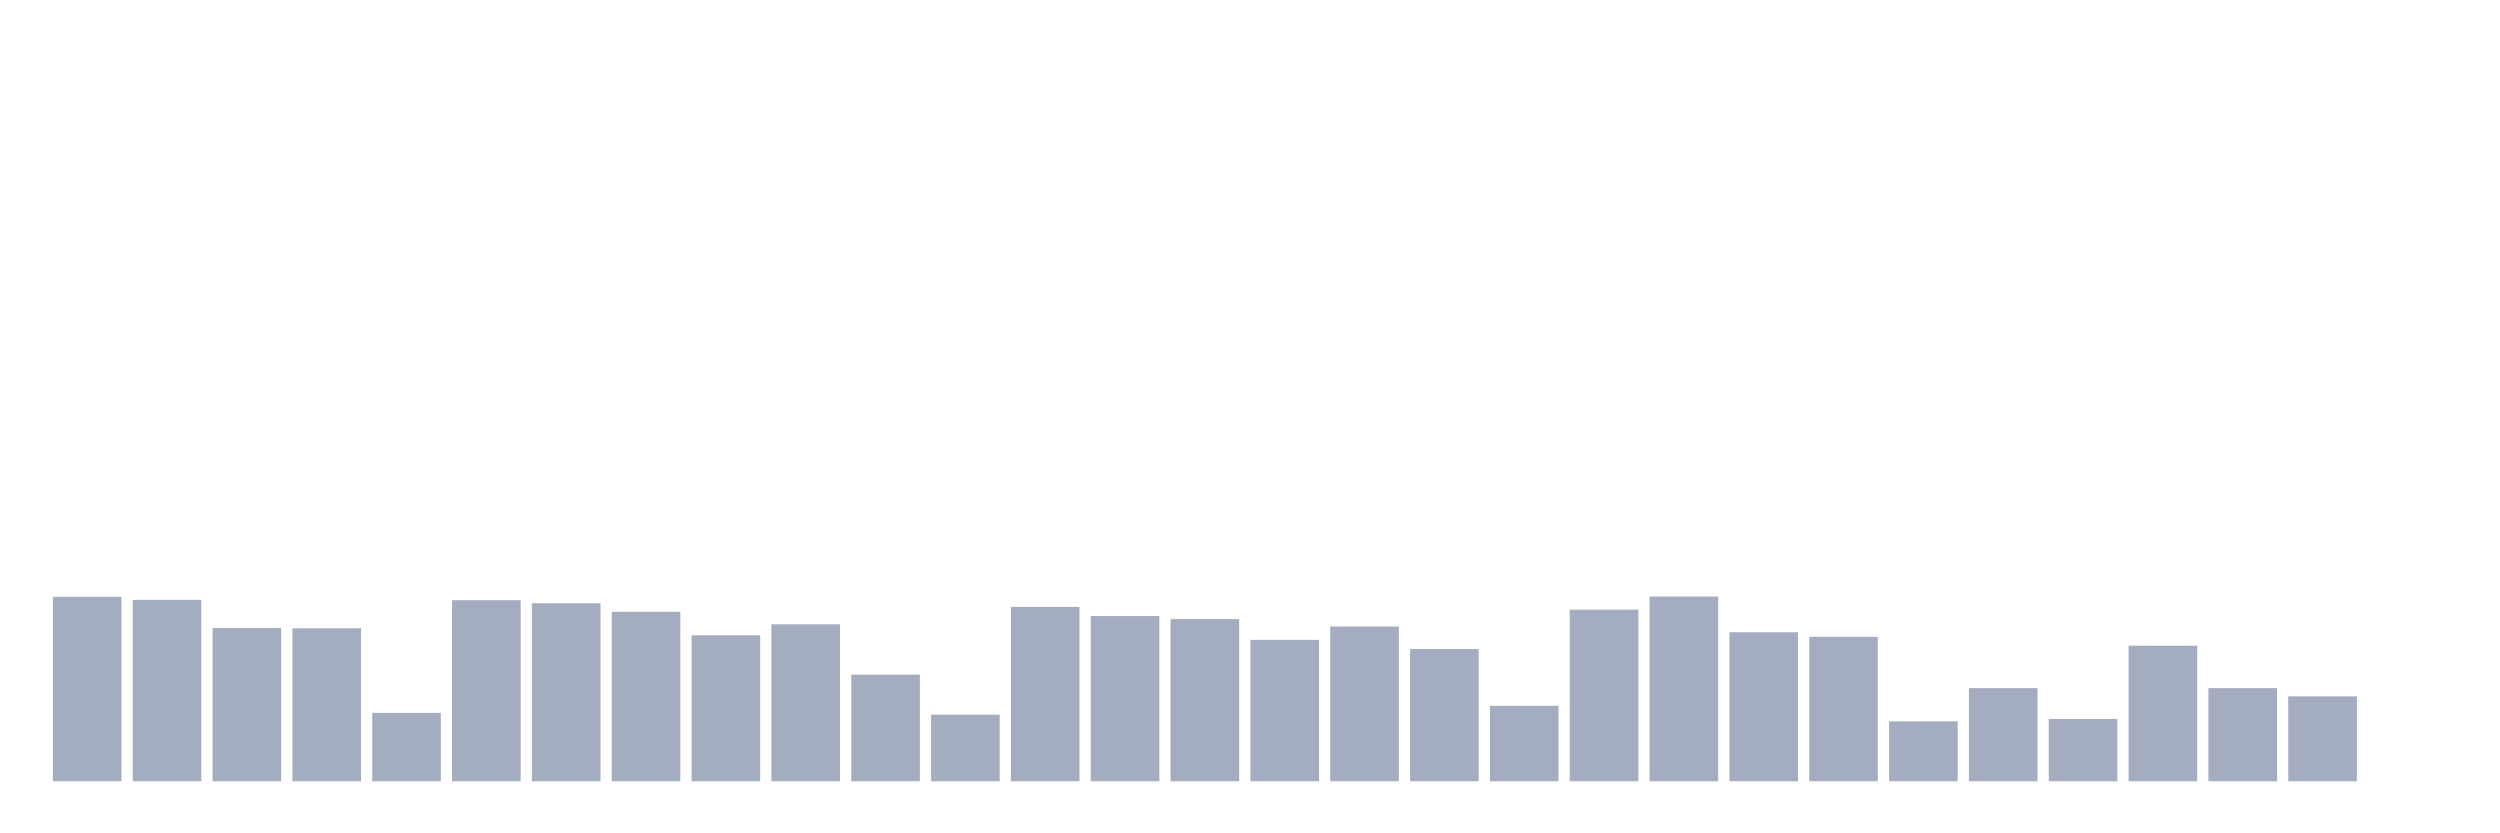 <svg xmlns="http://www.w3.org/2000/svg" viewBox="0 0 480 160"><g transform="translate(10,10)"><rect class="bar" x="0.153" width="13.175" y="104.59" height="35.41" fill="rgb(164,173,192)"></rect><rect class="bar" x="15.482" width="13.175" y="105.176" height="34.824" fill="rgb(164,173,192)"></rect><rect class="bar" x="30.81" width="13.175" y="110.57" height="29.43" fill="rgb(164,173,192)"></rect><rect class="bar" x="46.138" width="13.175" y="110.628" height="29.372" fill="rgb(164,173,192)"></rect><rect class="bar" x="61.466" width="13.175" y="126.868" height="13.132" fill="rgb(164,173,192)"></rect><rect class="bar" x="76.794" width="13.175" y="105.235" height="34.765" fill="rgb(164,173,192)"></rect><rect class="bar" x="92.123" width="13.175" y="105.821" height="34.179" fill="rgb(164,173,192)"></rect><rect class="bar" x="107.451" width="13.175" y="107.462" height="32.538" fill="rgb(164,173,192)"></rect><rect class="bar" x="122.779" width="13.175" y="111.977" height="28.023" fill="rgb(164,173,192)"></rect><rect class="bar" x="138.107" width="13.175" y="109.866" height="30.134" fill="rgb(164,173,192)"></rect><rect class="bar" x="153.436" width="13.175" y="119.539" height="20.461" fill="rgb(164,173,192)"></rect><rect class="bar" x="168.764" width="13.175" y="127.219" height="12.781" fill="rgb(164,173,192)"></rect><rect class="bar" x="184.092" width="13.175" y="106.524" height="33.476" fill="rgb(164,173,192)"></rect><rect class="bar" x="199.42" width="13.175" y="108.283" height="31.717" fill="rgb(164,173,192)"></rect><rect class="bar" x="214.748" width="13.175" y="108.869" height="31.131" fill="rgb(164,173,192)"></rect><rect class="bar" x="230.077" width="13.175" y="112.856" height="27.144" fill="rgb(164,173,192)"></rect><rect class="bar" x="245.405" width="13.175" y="110.276" height="29.724" fill="rgb(164,173,192)"></rect><rect class="bar" x="260.733" width="13.175" y="114.615" height="25.385" fill="rgb(164,173,192)"></rect><rect class="bar" x="276.061" width="13.175" y="125.519" height="14.481" fill="rgb(164,173,192)"></rect><rect class="bar" x="291.39" width="13.175" y="107.052" height="32.948" fill="rgb(164,173,192)"></rect><rect class="bar" x="306.718" width="13.175" y="104.531" height="35.469" fill="rgb(164,173,192)"></rect><rect class="bar" x="322.046" width="13.175" y="111.39" height="28.61" fill="rgb(164,173,192)"></rect><rect class="bar" x="337.374" width="13.175" y="112.27" height="27.73" fill="rgb(164,173,192)"></rect><rect class="bar" x="352.702" width="13.175" y="128.509" height="11.491" fill="rgb(164,173,192)"></rect><rect class="bar" x="368.031" width="13.175" y="122.119" height="17.881" fill="rgb(164,173,192)"></rect><rect class="bar" x="383.359" width="13.175" y="128.04" height="11.96" fill="rgb(164,173,192)"></rect><rect class="bar" x="398.687" width="13.175" y="113.97" height="26.03" fill="rgb(164,173,192)"></rect><rect class="bar" x="414.015" width="13.175" y="122.119" height="17.881" fill="rgb(164,173,192)"></rect><rect class="bar" x="429.344" width="13.175" y="123.702" height="16.298" fill="rgb(164,173,192)"></rect><rect class="bar" x="444.672" width="13.175" y="140" height="0" fill="rgb(164,173,192)"></rect></g></svg>